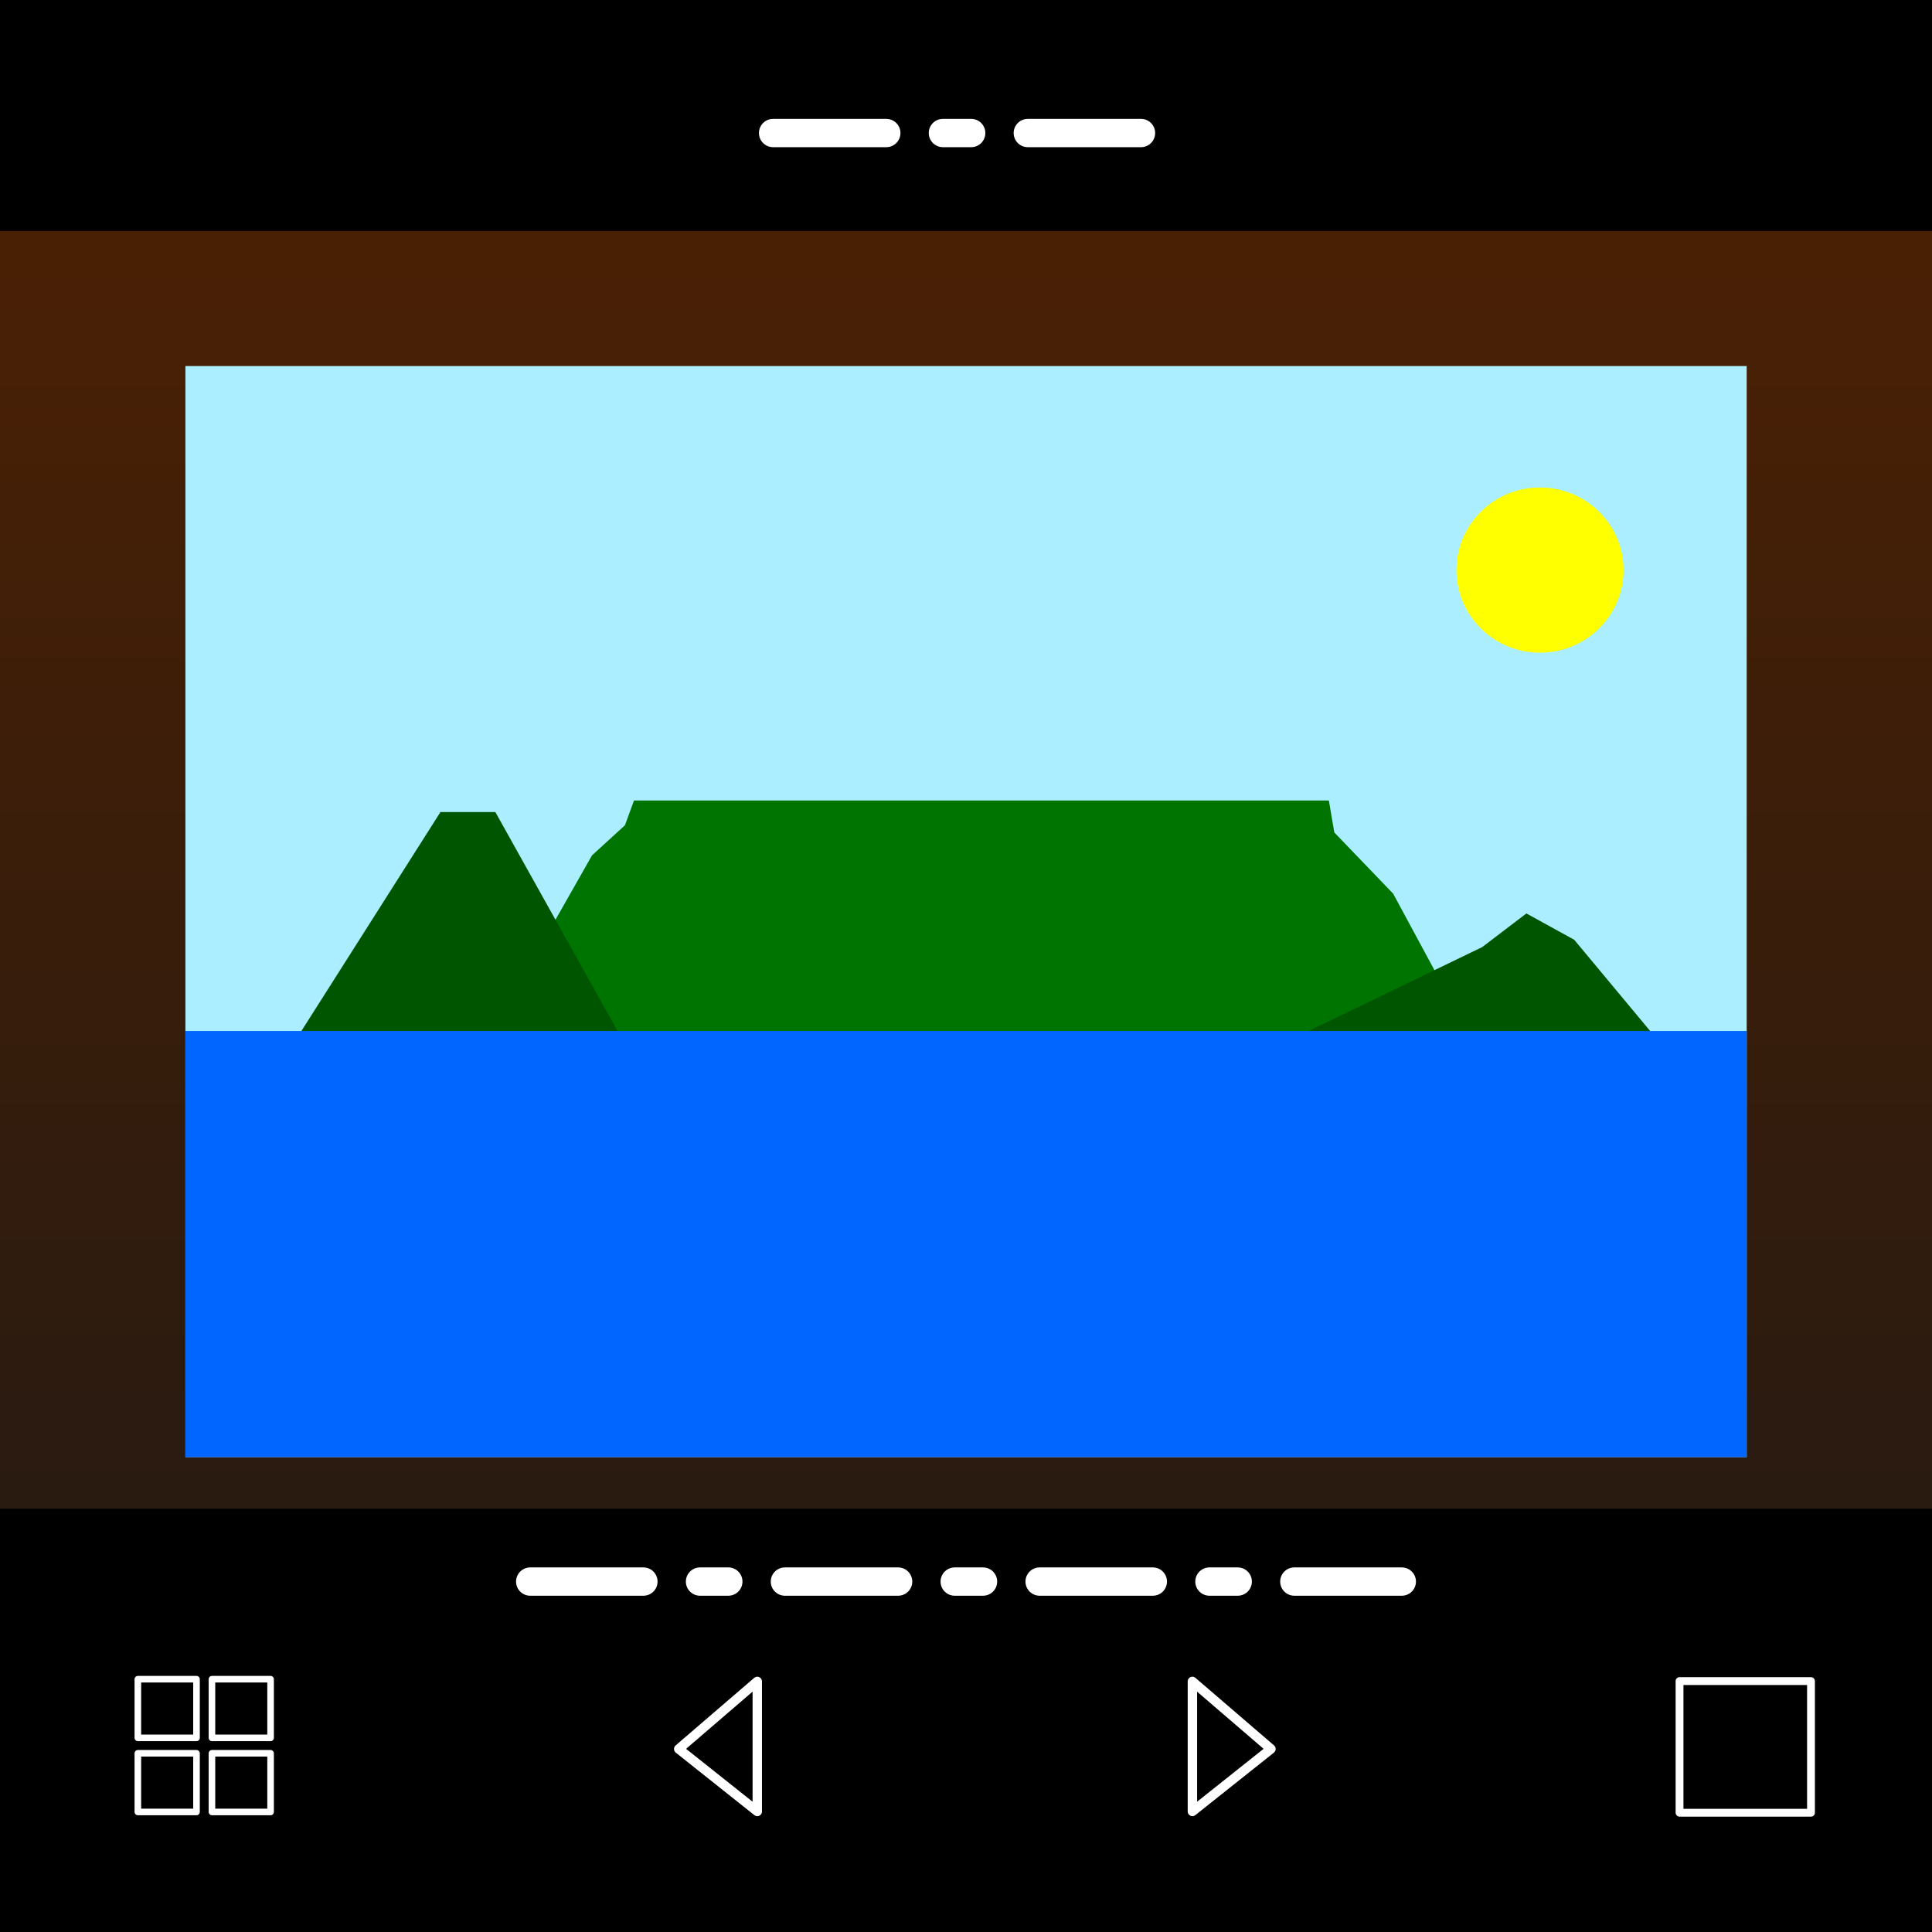 <svg xmlns="http://www.w3.org/2000/svg" xmlns:svg="http://www.w3.org/2000/svg" xmlns:xlink="http://www.w3.org/1999/xlink" id="svg2" width="1024" height="1024" version="1.1" viewBox="0 0 1024 1024"><defs id="defs4"><linearGradient id="linearGradient3338"><stop id="stop3340" offset="0" stop-color="#520" stop-opacity="1"/><stop id="stop3342" offset="1" stop-color="#191817" stop-opacity="1"/></linearGradient><linearGradient id="linearGradient3344" x1="478.812" x2="478.812" y1="-64.867" y2="1167.52" gradientUnits="userSpaceOnUse" xlink:href="#linearGradient3338"/><filter id="filter4157" color-interpolation-filters="sRGB"><feTurbulence id="feTurbulence4159" baseFrequency="1" numOctaves="3" result="result0" seed="0" type="fractalNoise"/><feColorMatrix id="feColorMatrix4161" result="result4" type="saturate" values="0"/><feComposite id="feComposite4163" in="SourceGraphic" in2="result4" k1=".5" k2=".25" k3=".25" operator="arithmetic" result="result2"/><feBlend id="feBlend4165" in="result2" in2="SourceGraphic" mode="normal" result="result5"/><feComposite id="feComposite4167" in="result5" in2="SourceGraphic" operator="in" result="result3"/></filter><filter id="filter4168" color-interpolation-filters="sRGB"><feFlood id="feFlood4170" flood-color="#000" flood-opacity=".498" result="flood"/><feComposite id="feComposite4172" in="flood" in2="SourceGraphic" operator="in" result="composite1"/><feGaussianBlur id="feGaussianBlur4174" in="composite1" result="blur" stdDeviation="3"/><feOffset id="feOffset4176" dx="6" dy="6" result="offset"/><feComposite id="feComposite4178" in="SourceGraphic" in2="offset" operator="over" result="composite2"/></filter></defs><g id="layer1" transform="translate(0,-28.362)"><rect id="rect3336" width="1100" height="1100" x="-38" y="-9.638" fill="url(#linearGradient3344)" fill-opacity="1" fill-rule="evenodd" stroke="none" stroke-linecap="butt" stroke-linejoin="miter" stroke-opacity="1" stroke-width="1" filter="url(#filter4157)"/><g id="g4367" transform="matrix(1.057,0,0,1.045,-3.673,-48.512)"><rect id="rect4365" width="782.889" height="553.374" x="96.443" y="259.219" fill="#aef" fill-opacity="1" stroke="none" stroke-dasharray="none" stroke-linecap="round" stroke-linejoin="miter" stroke-miterlimit="4" stroke-opacity="1" stroke-width="12" opacity="1"/><path id="path4161" fill="#007400" fill-opacity="1" fill-rule="evenodd" stroke="none" stroke-linecap="butt" stroke-linejoin="miter" stroke-opacity="1" stroke-width="1" d="m 239.789,615.217 60.579,-107.852 16.473,-15.228 4.544,-12.547 348.441,0 2.717,16.178 29.516,31.056 47.158,88.394 z"/><path id="path4163" fill="#050" fill-opacity="1" fill-rule="evenodd" stroke="none" stroke-linecap="butt" stroke-linejoin="miter" stroke-opacity="1" stroke-width=".903" d="m 621.179,615.286 125.557,-61.377 22.131,-17.052 23.993,13.358 53.543,65.071 z"/><path id="path4159" fill="#050" fill-opacity="1" fill-rule="evenodd" stroke="none" stroke-linecap="butt" stroke-linejoin="miter" stroke-opacity="1" stroke-width="1.107" d="m 142.855,615.206 81.48,-129.775 27.525,0 71.631,129.775 z"/><rect id="rect4165" width="782.889" height="216.121" x="96.443" y="596.472" fill="#06f" fill-opacity="1" stroke="none" stroke-dasharray="none" stroke-linecap="round" stroke-linejoin="miter" stroke-miterlimit="4" stroke-opacity="1" stroke-width="12" opacity="1"/><circle id="path4169" cx="775.682" cy="362.708" r="41.901" fill="#ff0" fill-opacity="1" stroke="none" stroke-dasharray="none" stroke-linecap="round" stroke-linejoin="miter" stroke-miterlimit="4" stroke-opacity="1" stroke-width="12" opacity="1"/></g><rect id="rect4375" width="1073.407" height="244.78" x="-25.385" y="828.043" fill="#000" fill-opacity="1" stroke="none" stroke-dasharray="none" stroke-linecap="round" stroke-linejoin="round" stroke-miterlimit="4" stroke-opacity="1" stroke-width="10" opacity="1"/><g id="g4379" transform="matrix(0.706,0,0,0.706,35.027,284.032)"><rect id="rect4155" width="44.029" height="44.029" x="53.878" y="898.504" fill="none" fill-opacity="1" stroke="#fff" stroke-dasharray="none" stroke-linecap="round" stroke-linejoin="round" stroke-miterlimit="4" stroke-opacity="1" stroke-width="4.954" opacity="1"/><rect id="rect4155-1" width="44.029" height="44.029" x="53.878" y="954.125" fill="none" fill-opacity="1" stroke="#fff" stroke-dasharray="none" stroke-linecap="round" stroke-linejoin="round" stroke-miterlimit="4" stroke-opacity="1" stroke-width="4.954" opacity="1"/><rect id="rect4155-0" width="44.029" height="44.029" x="109.499" y="954.125" fill="none" fill-opacity="1" stroke="#fff" stroke-dasharray="none" stroke-linecap="round" stroke-linejoin="round" stroke-miterlimit="4" stroke-opacity="1" stroke-width="4.954" opacity="1"/><rect id="rect4155-6" width="44.029" height="44.029" x="109.499" y="898.504" fill="none" fill-opacity="1" stroke="#fff" stroke-dasharray="none" stroke-linecap="round" stroke-linejoin="round" stroke-miterlimit="4" stroke-opacity="1" stroke-width="4.954" opacity="1"/></g><path id="path4377" fill="none" fill-rule="evenodd" stroke="#fff" stroke-dasharray="60 30 15 30" stroke-dashoffset="0" stroke-linecap="round" stroke-linejoin="round" stroke-miterlimit="4" stroke-opacity="1" stroke-width="15" d="m 281.02,866.626 461.96,0"/><path id="path4387" fill="none" fill-rule="evenodd" stroke="#fff" stroke-dasharray="none" stroke-linecap="round" stroke-linejoin="round" stroke-miterlimit="4" stroke-opacity="1" stroke-width="4.98" d="m 631.996,919.549 41.642,35.801 -41.642,33.121 z"/><path id="path4389" fill="none" fill-rule="evenodd" stroke="#fff" stroke-dasharray="none" stroke-linecap="round" stroke-linejoin="round" stroke-miterlimit="4" stroke-opacity="1" stroke-width="4.98" d="m 401.375,919.549 -41.642,35.801 41.642,33.121 z"/><g id="g4391" transform="matrix(0.837,0,0,0.838,833.208,154.53)"><rect id="rect4397" width="83.247" height="83.247" x="68.075" y="912.701" fill="none" fill-opacity="1" stroke="#fff" stroke-dasharray="none" stroke-linecap="round" stroke-linejoin="round" stroke-miterlimit="4" stroke-opacity="1" stroke-width="4.954" opacity="1"/></g><rect id="rect4401" width="1073.407" height="132.363" x="-25.385" y="18.406" fill="#000" fill-opacity="1" stroke="none" stroke-dasharray="none" stroke-linecap="round" stroke-linejoin="round" stroke-miterlimit="4" stroke-opacity="1" stroke-width="10" opacity="1"/><path id="path4377-9" fill="none" fill-rule="evenodd" stroke="#fff" stroke-dasharray="60 30 15 30" stroke-dashoffset="0" stroke-linecap="round" stroke-linejoin="round" stroke-miterlimit="4" stroke-opacity="1" stroke-width="15" d="m 409.756,98.868 204.487,0"/></g></svg>